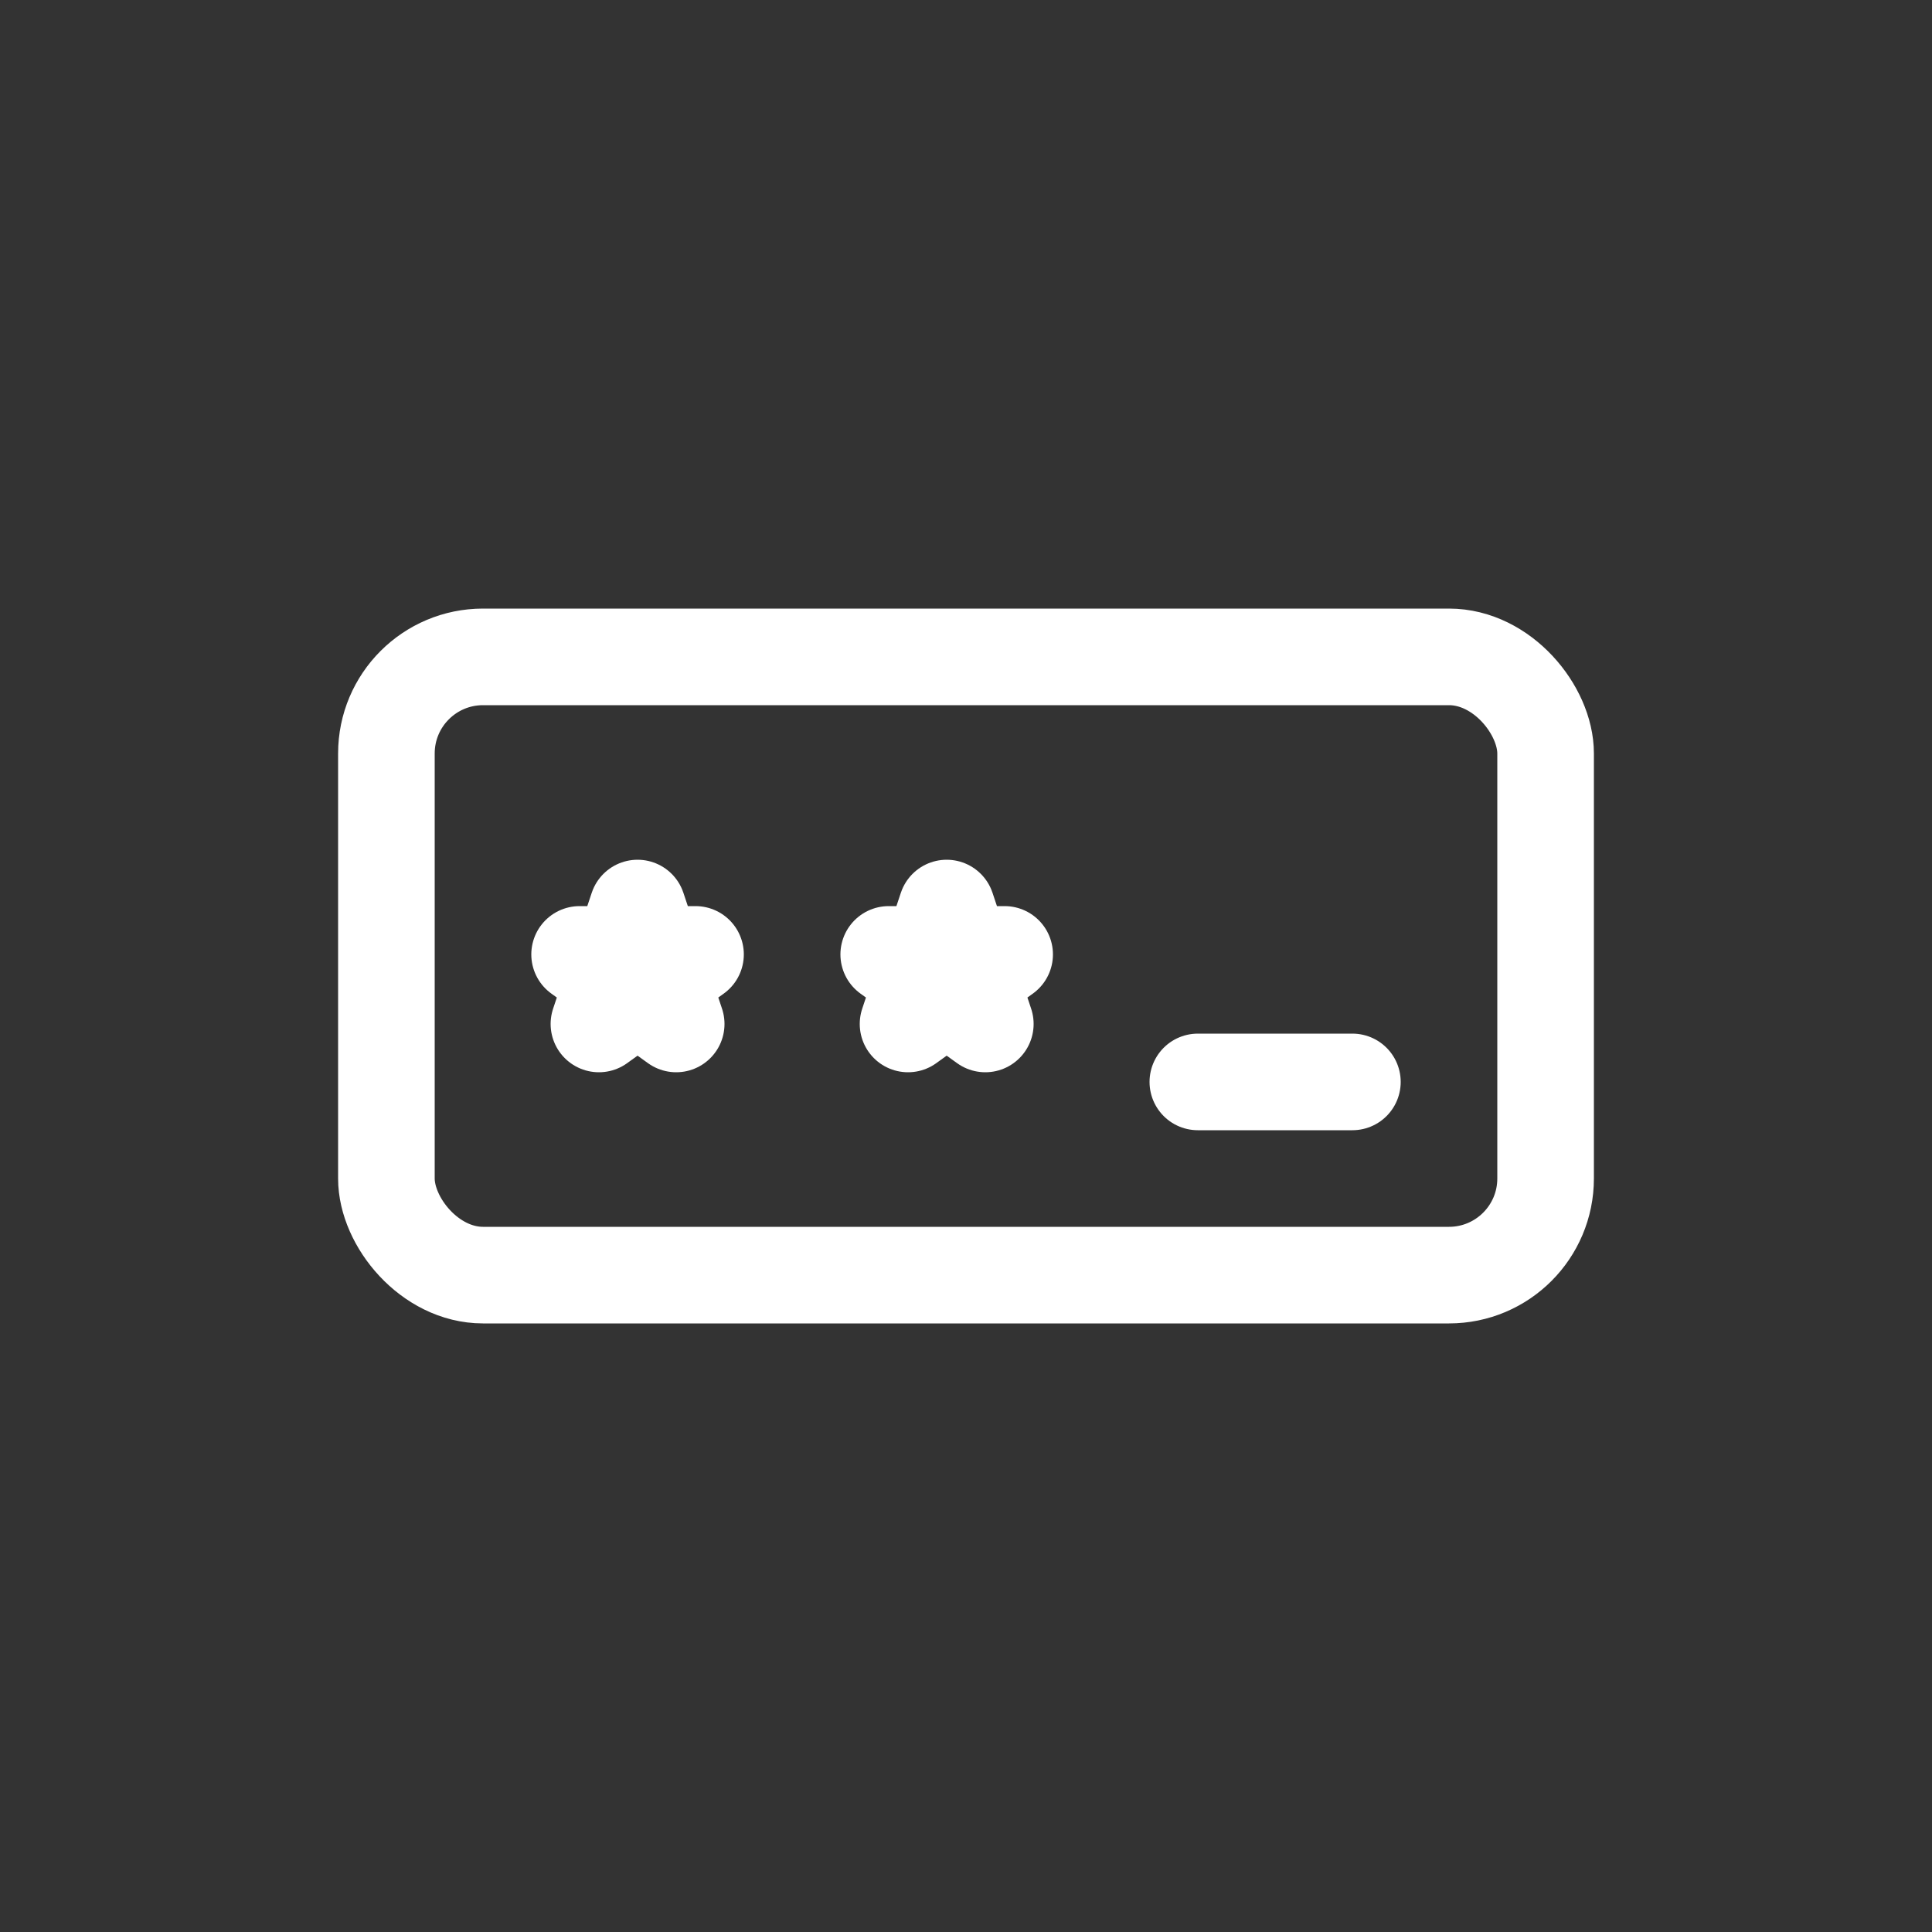 <svg width="50" height="50" viewBox="0 0 50 50" fill="none" xmlns="http://www.w3.org/2000/svg">
<rect x="0" y="0" width="50" height="50" fill="#333333" stroke="none"/>
<rect x="10" y="17" width="30" height="16" rx="2.5" stroke="white" stroke-width="2.5"/>
<path d="M31 28H35M15.887 25.339L15.5 26.5L16.5 25.78M15.887 25.339L16.1 24.7M15.887 25.339L16.5 25.78M15.887 25.339L15 24.7H16.1M16.1 24.7L16.5 23.5L16.9 24.7M16.1 24.7H16.9M16.9 24.7L17.113 25.339M16.9 24.7H18L17.113 25.339M17.113 25.339L17.5 26.5L16.5 25.78M17.113 25.339L16.5 25.78M23.887 25.339L23.5 26.5L24.5 25.78M23.887 25.339L24.1 24.7M23.887 25.339L24.5 25.78M23.887 25.339L23 24.7H24.1M24.1 24.7L24.5 23.5L24.9 24.7M24.1 24.7H24.9M24.9 24.7L25.113 25.339M24.9 24.7H26L25.113 25.339M25.113 25.339L25.5 26.5L24.5 25.78M25.113 25.339L24.5 25.78" stroke="white" stroke-width="2.5" stroke-linecap="round" stroke-linejoin="round"/>
</svg>

